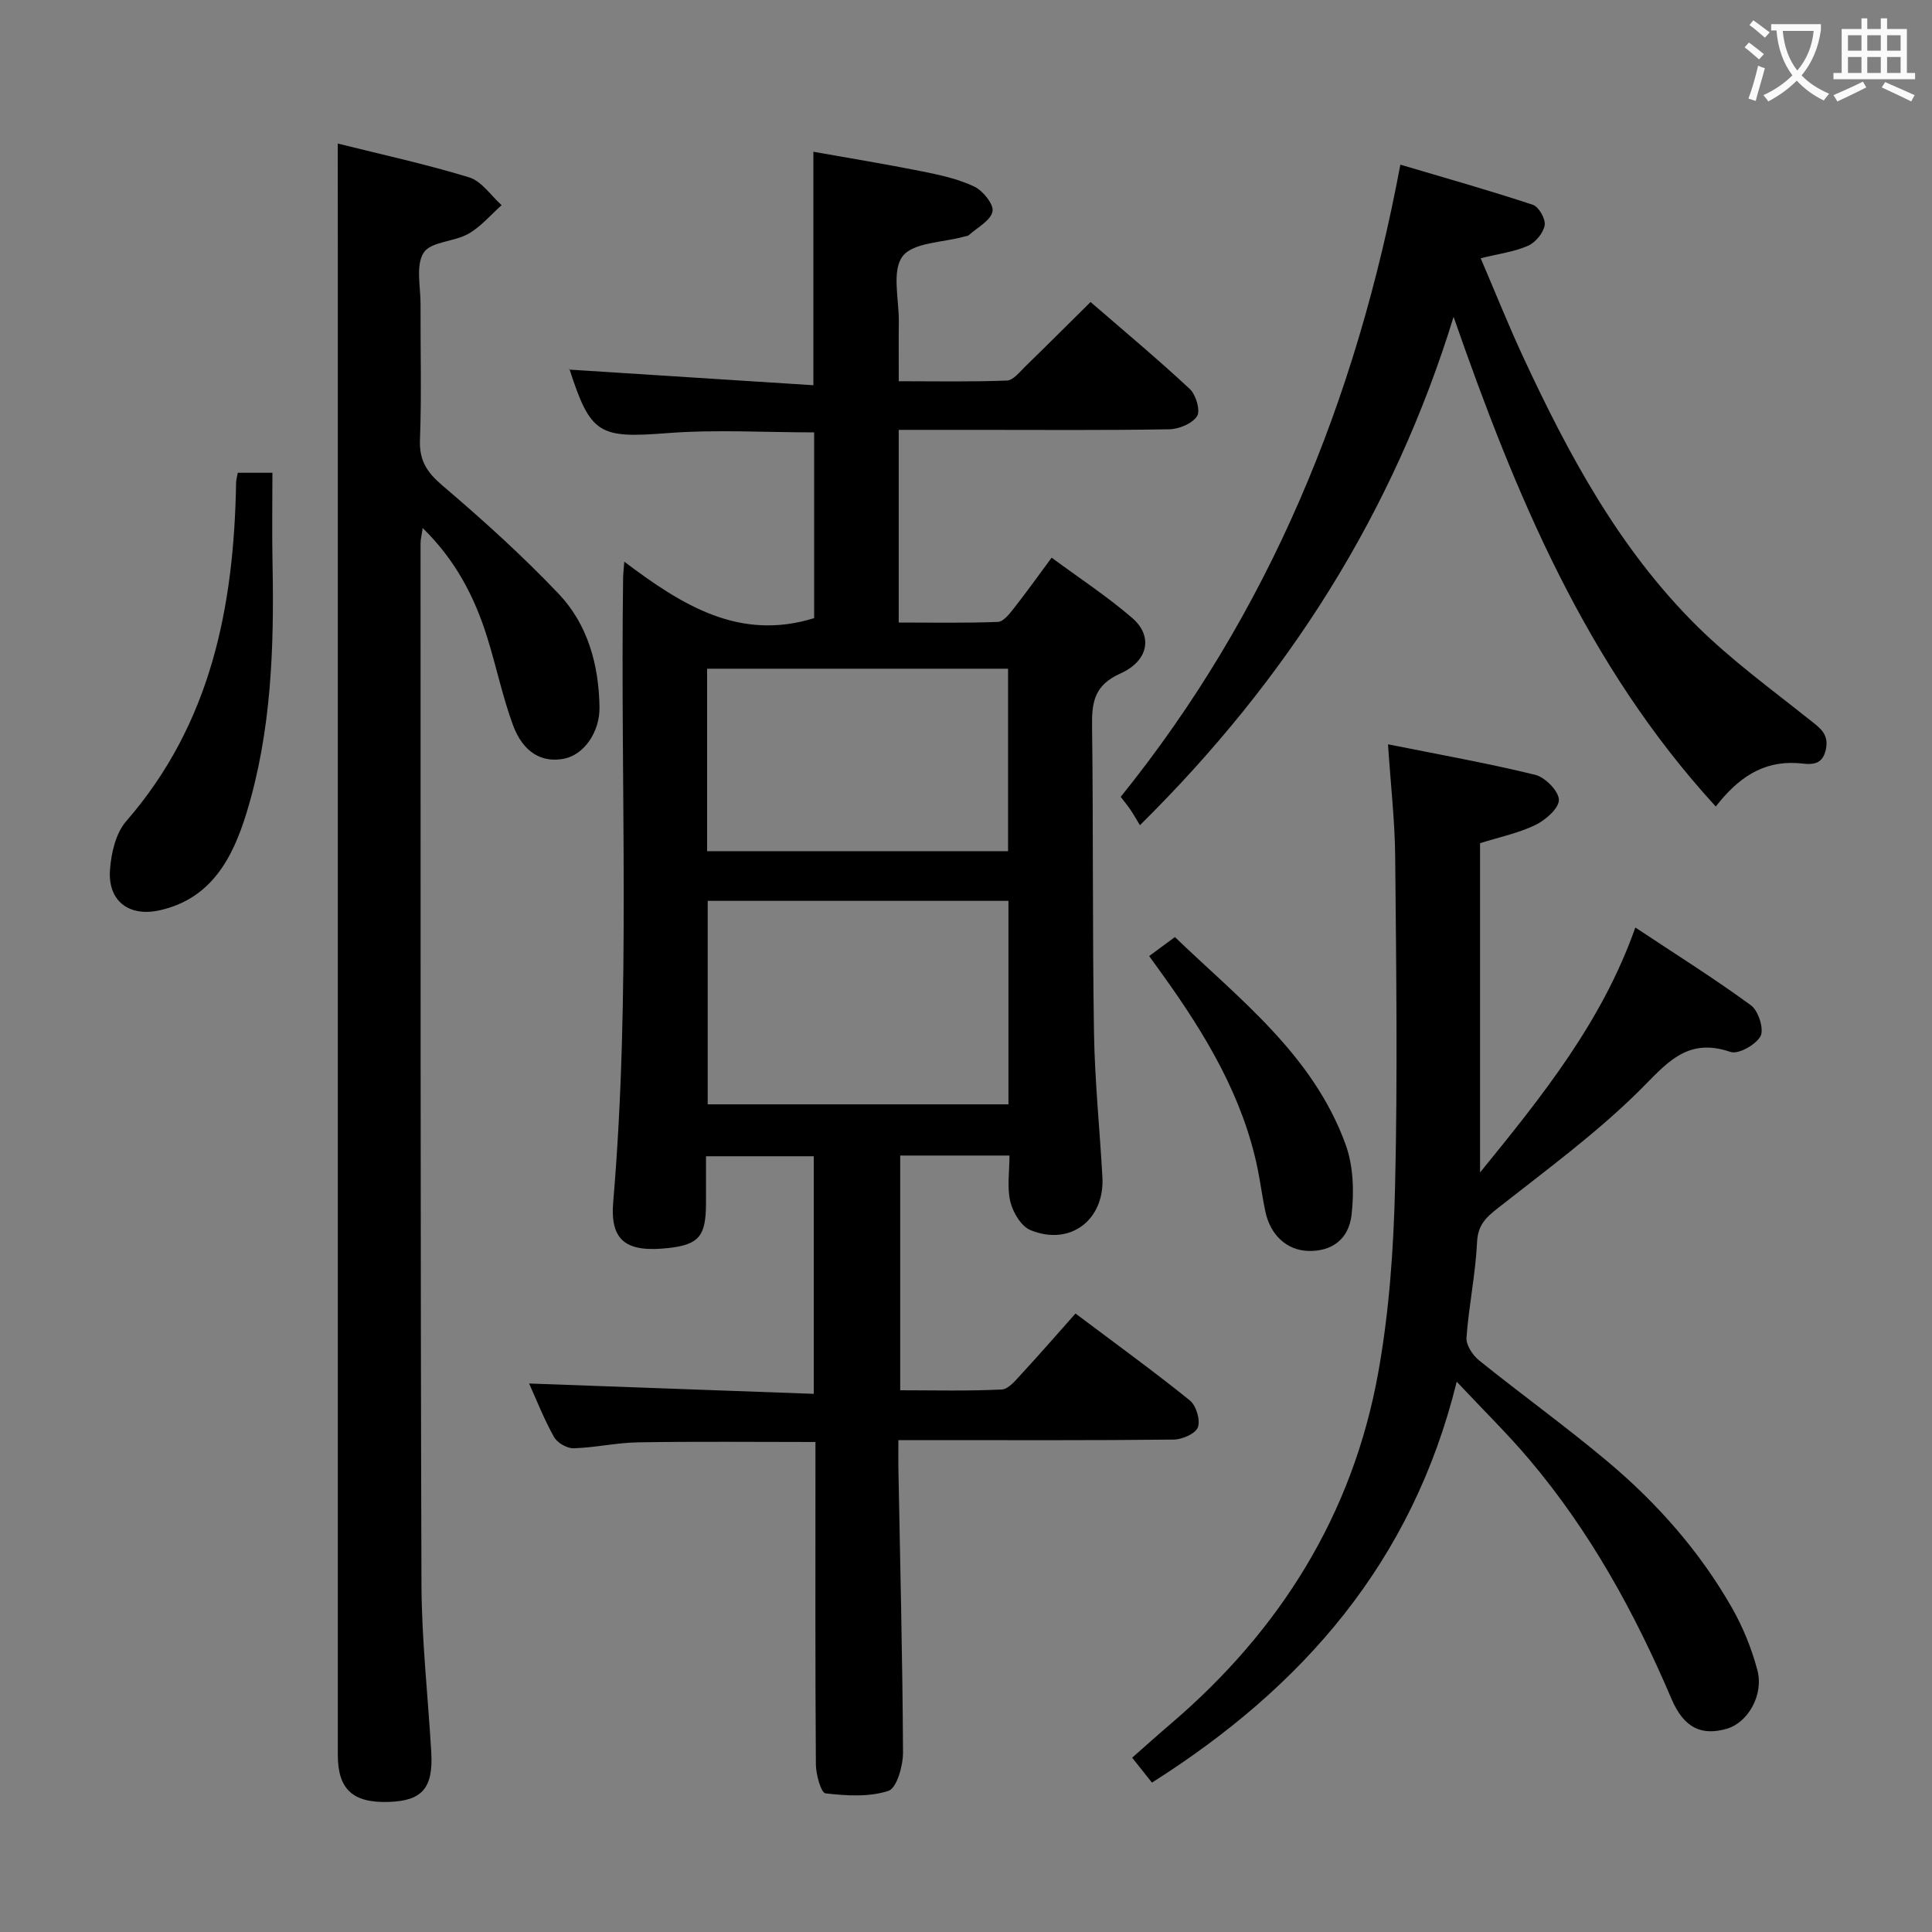 <svg enable-background="new 0 0 400 400" viewBox="0 0 400 400" xmlns="http://www.w3.org/2000/svg"><rect x="0" y="0" width="400" height="400" fill="#808080" stroke="none"/><g fill="#010000"><path d="m129.25 116.29c12.1 9.12 23.9 16.46 39.31 11.69 0-12.44 0-25.36 0-38.46-10.22 0-20.35-.62-30.37.15-14.13 1.09-15.91.35-20.32-13.35-.05-.14.02-.32-.02.2 16.79 1.08 33.58 2.15 50.55 3.24 0-16.71 0-32.12 0-48.34 7.32 1.3 14.89 2.54 22.41 4.04 3.71.74 7.53 1.57 10.91 3.17 1.79.85 4.08 3.71 3.77 5.16-.4 1.89-3.14 3.3-4.9 4.89-.22.2-.62.21-.94.3-4.43 1.25-10.59 1.18-12.79 4.1-2.27 3.02-.71 8.94-.77 13.59-.05 3.83-.01 7.65-.01 12.26 7.57 0 14.99.15 22.39-.14 1.31-.05 2.66-1.8 3.82-2.93 4.41-4.29 8.76-8.64 13.5-13.33 6.88 5.96 13.89 11.8 20.55 18.01 1.27 1.19 2.23 4.48 1.5 5.62-.99 1.54-3.74 2.68-5.76 2.72-13.35.23-26.68.12-40.01.12-5.13 0-10.27 0-16 0v19.72 20.17c7.04 0 13.8.13 20.54-.13 1.12-.04 2.36-1.63 3.24-2.74 2.57-3.26 4.98-6.65 7.88-10.56 5.67 4.19 11.47 7.99 16.68 12.48 4.3 3.71 3.45 8.85-2.45 11.5-5.4 2.42-5.93 5.94-5.86 10.93.27 21.16.06 42.32.4 63.48.16 9.95 1.19 19.89 1.74 29.84.5 8.88-6.67 14.37-14.9 10.99-1.92-.79-3.62-3.66-4.16-5.88-.71-2.95-.18-6.2-.18-9.56-7.73 0-14.99 0-22.62 0v48.6c6.87 0 13.95.19 21.02-.16 1.45-.07 2.95-2 4.17-3.31 3.73-4.03 7.33-8.18 11.1-12.42 8.66 6.51 16.33 12.06 23.68 18 1.31 1.06 2.2 4.04 1.66 5.55-.47 1.31-3.23 2.53-4.99 2.55-16.99.19-33.99.11-50.99.11-1.8 0-3.6 0-6.03 0 0 2.2-.03 3.97 0 5.74.36 19.64.86 39.28.96 58.92.01 2.77-1.29 7.39-3.02 7.96-4.02 1.31-8.72 1.02-13.04.51-.91-.11-1.97-3.9-1.98-6-.15-20.33-.09-40.66-.09-60.99 0-1.8 0-3.6 0-5.75-12.52 0-24.61-.13-36.69.07-4.46.07-8.91 1.1-13.38 1.23-1.38.04-3.41-1.15-4.08-2.37-2.09-3.76-3.67-7.8-5.13-11.04 19.35.7 38.95 1.41 58.93 2.14 0-16.98 0-32.89 0-49.19-7.17 0-14.39 0-22.31 0 0 3.22.01 6.5 0 9.77-.04 6.64-1.31 8.51-7.76 9.23-8.53.94-12.16-1.27-11.45-9.55 3.67-43.06 1.44-86.22 2.05-129.33.01-.64.09-1.28.24-3.22zm79.54 70.22c-20.97 0-41.54 0-62.27 0v42.13h62.27c0-14.09 0-27.88 0-42.13zm-62.39-48.06v37.78h62.31c0-12.75 0-25.16 0-37.78-20.83 0-41.37 0-62.31 0z"/><path d="m69.93 29.72c8.93 2.24 18.18 4.24 27.2 7 2.59.79 4.51 3.78 6.73 5.76-2.27 2.01-4.3 4.45-6.88 5.92-2.96 1.68-7.79 1.61-9.27 3.92-1.68 2.64-.62 7.07-.64 10.72-.04 9.33.23 18.68-.12 27.99-.17 4.32 1.44 6.76 4.66 9.5 8.34 7.1 16.51 14.48 24.05 22.41 6.03 6.35 8.32 14.69 8.46 23.43.09 5.26-3.27 9.89-7.29 10.7-4.62.93-8.53-1.25-10.64-6.99-2.16-5.9-3.44-12.11-5.32-18.12-2.6-8.34-6.52-15.95-13.36-22.64-.2 1.43-.44 2.31-.44 3.18.02 71.83-.04 143.66.19 215.49.04 11.62 1.36 23.23 2.03 34.85.42 7.36-1.9 10.01-8.79 10.23-7.47.24-10.56-2.6-10.56-9.77-.01-103.49 0-206.99 0-310.48-.01-7.45-.01-14.9-.01-23.1z"/><path d="m287.37 154.1c10.4 2.09 20.51 3.88 30.45 6.31 2.07.5 4.88 3.35 4.93 5.17.04 1.75-2.76 4.21-4.86 5.22-3.53 1.71-7.49 2.52-11.46 3.77v68.18c13.1-16.11 25.27-31.26 32.15-50.72 8.35 5.54 16.35 10.56 23.95 16.12 1.53 1.12 2.73 4.93 1.97 6.37-.95 1.78-4.6 3.83-6.23 3.27-9.18-3.16-13.37 2.6-19.01 8.17-8.94 8.82-19.2 16.34-29.11 24.14-2.49 1.96-4.17 3.5-4.34 7.06-.31 6.61-1.71 13.17-2.19 19.78-.11 1.52 1.27 3.64 2.59 4.7 8.81 7.09 18.01 13.72 26.67 20.99 10.25 8.61 19.08 18.62 25.73 30.3 2.27 3.99 4.05 8.4 5.23 12.83 1.38 5.18-1.98 10.91-6.33 12.16-5.22 1.51-8.88-.16-11.44-6.17-7.6-17.85-16.87-34.7-29.43-49.56-4.48-5.3-9.46-10.17-15.04-16.12-9.23 37.45-31.93 63.26-63.1 83-1.26-1.59-2.55-3.21-4.1-5.16 2.82-2.48 5.38-4.78 8-7.02 22.66-19.34 37.68-43.37 42.96-72.76 2.28-12.69 3.18-25.74 3.48-38.65.53-22.65.23-45.32.02-67.98-.06-7.43-.92-14.86-1.49-23.4z"/><path d="m300.95 65.6c-12.46 40.47-34.24 74.91-64.94 105.25-.71-1.17-1.28-2.18-1.92-3.14-.55-.83-1.19-1.59-2.06-2.73 30.74-38.13 48.77-82.06 57.9-130.89 9.21 2.73 18.38 5.32 27.43 8.31 1.23.41 2.68 2.96 2.45 4.25-.29 1.61-1.92 3.57-3.46 4.24-2.84 1.24-6.04 1.65-9.79 2.58 3.02 7.04 5.76 13.92 8.88 20.62 9.36 20.14 19.88 39.65 35.82 55.45 7.15 7.09 15.39 13.1 23.3 19.4 2.18 1.73 4.19 2.99 3.45 6.3-.83 3.72-3.68 2.89-5.93 2.75-7.23-.45-12.31 3.17-16.85 8.99-26.9-29.36-41.49-64.66-54.28-101.38z"/><path d="m49.23 97.88h7.17c0 6.18-.1 12.4.02 18.62.35 17.51-.21 34.97-5.39 51.84-2.84 9.23-7.22 17.71-17.94 20.12-6.37 1.43-10.77-1.89-10.32-8.34.24-3.47 1.19-7.61 3.36-10.1 17.56-20.18 22.3-44.35 22.75-70-.01-.64.19-1.26.35-2.14z"/><path d="m237.92 197.94c1.66-1.22 3.25-2.4 5.33-3.93 13.27 12.78 28.63 24.4 35.36 42.99 1.6 4.43 1.76 9.74 1.22 14.49-.6 5.28-4.3 7.65-9.01 7.5-4.36-.15-7.77-3.21-8.83-8.1-.63-2.92-1-5.89-1.59-8.81-3.06-15.01-10.75-27.78-19.51-40.02-.86-1.2-1.73-2.39-2.97-4.12z"/></g><path d="m362.1 8.8c1.1.8 2.1 1.6 3.1 2.4l-1 1.1c-1.3-1.1-2.3-2-3-2.5zm1.9 4.8c.5.2.9.4 1.4.5-.6 2.3-1.3 4.5-1.9 6.8l-1.5-.5c.8-2.1 1.4-4.3 2-6.8zm-1-9.4c1.3.9 2.4 1.8 3.4 2.5l-1 1.1c-1.4-1.2-2.4-2.1-3.2-2.6zm3.7 2.2v-1.4h10.3v1.2c-.5 3.6-1.8 6.8-4 9.4 1.5 1.6 3.4 2.8 5.7 3.8-.3.4-.7.8-1.1 1.4-2.3-1.1-4.1-2.5-5.6-4.1-1.6 1.6-3.6 3.1-5.9 4.3-.3-.5-.7-.9-1-1.3 2.4-1.1 4.4-2.5 6-4.1-1.9-2.5-3-5.6-3.3-9.3h-1.1zm8.8 0h-6.4c.3 3.3 1.3 6 3 8.2 2-2.3 3.1-5.1 3.4-8.2z" fill="#fbfafa"/><path d="m385.3 3.8h1.3v2.2h2.8v-2.2h1.3v2.2h4.1v9.1h1.7v1.3h-16.9v-1.3h1.7v-9.1h4.1v-2.2zm.4 13.1.7 1.2c-1.8.9-3.8 1.9-6 2.9-.2-.4-.5-.8-.8-1.3 2.3-1 4.3-1.9 6.1-2.8zm-3.1-6.4h2.8v-3.2h-2.8zm0 4.6h2.8v-3.3h-2.8zm4-4.6h2.8v-3.2h-2.8zm0 4.6h2.8v-3.3h-2.8zm3.7 1.9c2.1.9 4.1 1.8 6.1 2.7l-.7 1.3c-2.2-1.1-4.2-2-6.1-2.9zm3.2-9.7h-2.8v3.2h2.8zm-2.8 7.8h2.8v-3.3h-2.8z" fill="#fbfafa"/></svg>
